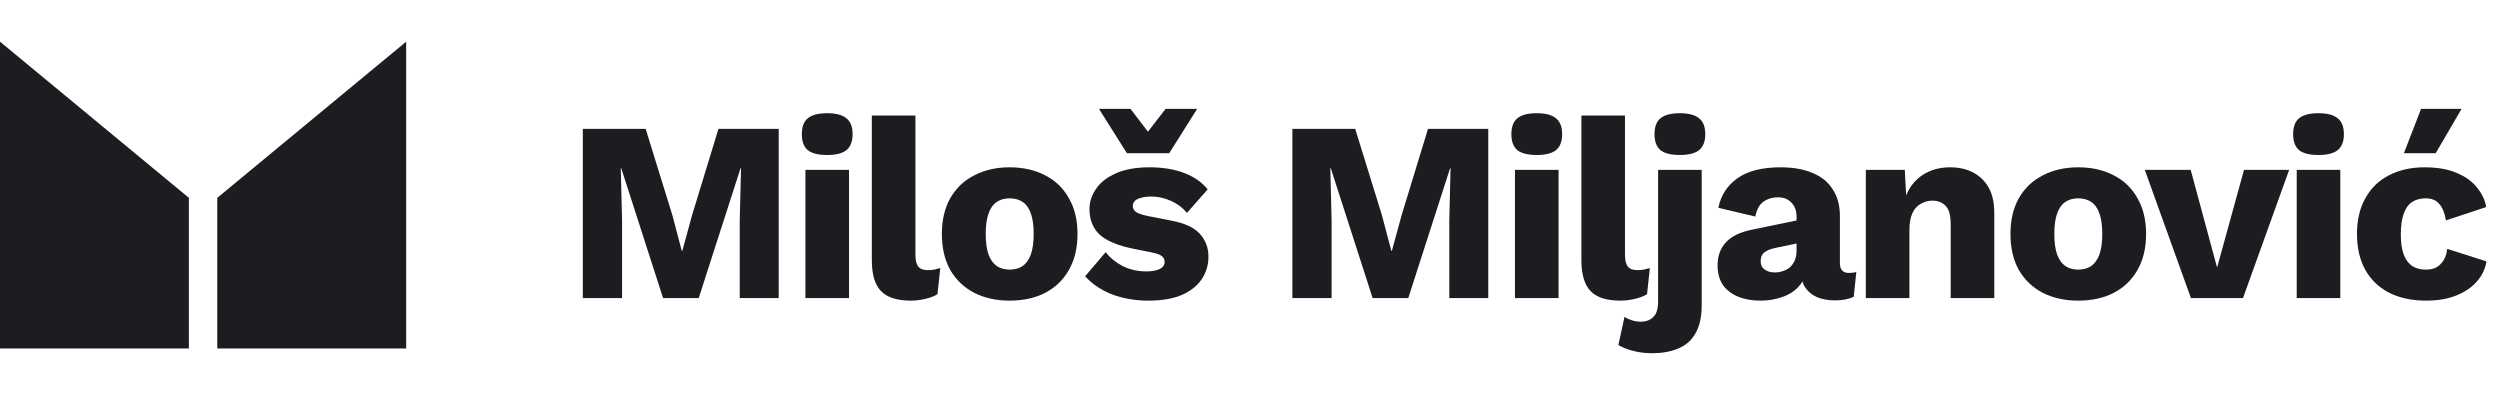 <svg width="228" height="38" viewBox="0 0 195 28" fill="none" xmlns="http://www.w3.org/2000/svg">
    <path d="M60.74 7.8V21H57.7V14.94L57.8 10.88H57.76L54.5 21H51.72L48.46 10.88H48.42L48.52 14.94V21H45.46V7.8H50.36L52.44 14.52L53.18 17.32H53.22L53.98 14.54L56.04 7.8H60.74Z"
          fill="#1C1D20"/>
    <path d="M64.523 9.84C63.83 9.84 63.323 9.713 63.003 9.46C62.696 9.193 62.543 8.78 62.543 8.22C62.543 7.647 62.696 7.233 63.003 6.98C63.323 6.713 63.83 6.58 64.523 6.58C65.203 6.58 65.703 6.713 66.023 6.98C66.343 7.233 66.503 7.647 66.503 8.22C66.503 8.78 66.343 9.193 66.023 9.46C65.703 9.713 65.203 9.84 64.523 9.84ZM66.223 11V21H62.823V11H66.223Z"
          fill="#1C1D20"/>
    <path d="M71.403 6.76V17.6C71.403 18.04 71.477 18.353 71.623 18.54C71.77 18.727 72.017 18.82 72.363 18.82C72.563 18.82 72.73 18.807 72.863 18.78C72.997 18.753 73.157 18.713 73.343 18.66L73.123 20.7C72.883 20.847 72.57 20.967 72.183 21.06C71.797 21.153 71.417 21.2 71.043 21.2C69.977 21.2 69.203 20.953 68.723 20.46C68.243 19.967 68.003 19.16 68.003 18.04V6.76H71.403Z"
          fill="#1C1D20"/>
    <path d="M78.746 10.8C79.8 10.8 80.72 11.007 81.506 11.42C82.306 11.82 82.926 12.413 83.366 13.2C83.82 13.973 84.046 14.907 84.046 16C84.046 17.093 83.82 18.033 83.366 18.82C82.926 19.593 82.306 20.187 81.506 20.6C80.72 21 79.8 21.2 78.746 21.2C77.72 21.2 76.806 21 76.006 20.6C75.206 20.187 74.58 19.593 74.126 18.82C73.686 18.033 73.466 17.093 73.466 16C73.466 14.907 73.686 13.973 74.126 13.2C74.58 12.413 75.206 11.82 76.006 11.42C76.806 11.007 77.72 10.8 78.746 10.8ZM78.746 13.22C78.36 13.22 78.026 13.313 77.746 13.5C77.466 13.687 77.253 13.987 77.106 14.4C76.96 14.813 76.886 15.347 76.886 16C76.886 16.653 76.96 17.187 77.106 17.6C77.253 18 77.466 18.3 77.746 18.5C78.026 18.687 78.36 18.78 78.746 18.78C79.146 18.78 79.486 18.687 79.766 18.5C80.046 18.3 80.26 18 80.406 17.6C80.553 17.187 80.626 16.653 80.626 16C80.626 15.347 80.553 14.813 80.406 14.4C80.26 13.987 80.046 13.687 79.766 13.5C79.486 13.313 79.146 13.22 78.746 13.22Z"
          fill="#1C1D20"/>
    <path d="M89.559 21.2C88.559 21.2 87.626 21.04 86.759 20.72C85.906 20.387 85.199 19.913 84.639 19.3L86.239 17.42C86.572 17.847 87.012 18.207 87.559 18.5C88.119 18.78 88.739 18.92 89.419 18.92C89.832 18.92 90.172 18.86 90.439 18.74C90.706 18.62 90.839 18.433 90.839 18.18C90.839 17.993 90.772 17.847 90.639 17.74C90.506 17.62 90.239 17.52 89.839 17.44L88.439 17.16C87.186 16.907 86.292 16.533 85.759 16.04C85.239 15.533 84.979 14.873 84.979 14.06C84.979 13.513 85.146 12.993 85.479 12.5C85.812 11.993 86.326 11.587 87.019 11.28C87.712 10.96 88.599 10.8 89.679 10.8C90.692 10.8 91.586 10.947 92.359 11.24C93.132 11.533 93.746 11.96 94.199 12.52L92.579 14.36C92.259 13.96 91.846 13.647 91.339 13.42C90.832 13.193 90.326 13.08 89.819 13.08C89.499 13.08 89.226 13.113 88.999 13.18C88.786 13.233 88.626 13.313 88.519 13.42C88.412 13.527 88.359 13.66 88.359 13.82C88.359 13.993 88.439 14.147 88.599 14.28C88.772 14.4 89.086 14.507 89.539 14.6L91.359 14.96C92.386 15.147 93.126 15.487 93.579 15.98C94.032 16.473 94.259 17.067 94.259 17.76C94.259 18.413 94.086 19 93.739 19.52C93.392 20.04 92.872 20.453 92.179 20.76C91.486 21.053 90.612 21.2 89.559 21.2ZM93.379 6.24L91.199 9.7H87.899L85.719 6.24H88.179L89.539 8.02L90.919 6.24H93.379Z"
          fill="#1C1D20"/>
    <path d="M116.085 7.8V21H113.045V14.94L113.145 10.88H113.105L109.845 21H107.065L103.805 10.88H103.765L103.865 14.94V21H100.805V7.8H105.705L107.785 14.52L108.525 17.32H108.565L109.325 14.54L111.385 7.8H116.085Z"
          fill="#1C1D20"/>
    <path d="M119.868 9.84C119.175 9.84 118.668 9.713 118.348 9.46C118.042 9.193 117.888 8.78 117.888 8.22C117.888 7.647 118.042 7.233 118.348 6.98C118.668 6.713 119.175 6.58 119.868 6.58C120.548 6.58 121.048 6.713 121.368 6.98C121.688 7.233 121.848 7.647 121.848 8.22C121.848 8.78 121.688 9.193 121.368 9.46C121.048 9.713 120.548 9.84 119.868 9.84ZM121.568 11V21H118.168V11H121.568Z"
          fill="#1C1D20"/>
    <path d="M126.749 6.76V17.6C126.749 18.04 126.822 18.353 126.969 18.54C127.115 18.727 127.362 18.82 127.709 18.82C127.909 18.82 128.075 18.807 128.209 18.78C128.342 18.753 128.502 18.713 128.689 18.66L128.469 20.7C128.229 20.847 127.915 20.967 127.529 21.06C127.142 21.153 126.762 21.2 126.389 21.2C125.322 21.2 124.549 20.953 124.069 20.46C123.589 19.967 123.349 19.16 123.349 18.04V6.76H126.749Z"
          fill="#1C1D20"/>
    <path d="M131.032 9.84C130.338 9.84 129.832 9.713 129.512 9.46C129.205 9.193 129.052 8.78 129.052 8.22C129.052 7.647 129.205 7.233 129.512 6.98C129.832 6.713 130.338 6.58 131.032 6.58C131.712 6.58 132.212 6.713 132.532 6.98C132.852 7.233 133.012 7.647 133.012 8.22C133.012 8.78 132.852 9.193 132.532 9.46C132.212 9.713 131.712 9.84 131.032 9.84ZM132.732 11V21.56C132.732 22.467 132.572 23.193 132.252 23.74C131.945 24.287 131.505 24.68 130.932 24.92C130.358 25.173 129.665 25.3 128.852 25.3C128.318 25.3 127.832 25.24 127.392 25.12C126.952 25.013 126.565 24.86 126.232 24.66L126.712 22.46C126.858 22.567 127.038 22.653 127.252 22.72C127.465 22.8 127.712 22.84 127.992 22.84C128.392 22.84 128.712 22.72 128.952 22.48C129.205 22.253 129.332 21.847 129.332 21.26V11H132.732Z"
          fill="#1C1D20"/>
    <path d="M140.132 14.66C140.132 14.193 139.999 13.827 139.732 13.56C139.479 13.28 139.132 13.14 138.692 13.14C138.252 13.14 137.872 13.253 137.552 13.48C137.245 13.693 137.032 14.08 136.912 14.64L134.032 13.96C134.219 13 134.712 12.233 135.512 11.66C136.312 11.087 137.439 10.8 138.892 10.8C139.865 10.8 140.692 10.947 141.372 11.24C142.065 11.52 142.592 11.947 142.952 12.52C143.325 13.08 143.512 13.773 143.512 14.6V18.26C143.512 18.78 143.745 19.04 144.212 19.04C144.452 19.04 144.645 19.013 144.792 18.96L144.592 20.9C144.192 21.087 143.705 21.18 143.132 21.18C142.612 21.18 142.152 21.1 141.752 20.94C141.352 20.767 141.039 20.513 140.812 20.18C140.585 19.833 140.472 19.4 140.472 18.88V18.76L140.852 18.62C140.852 19.193 140.679 19.673 140.332 20.06C139.999 20.447 139.559 20.733 139.012 20.92C138.479 21.107 137.919 21.2 137.332 21.2C136.652 21.2 136.059 21.093 135.552 20.88C135.045 20.667 134.652 20.36 134.372 19.96C134.105 19.547 133.972 19.04 133.972 18.44C133.972 17.72 134.185 17.127 134.612 16.66C135.052 16.18 135.739 15.847 136.672 15.66L140.452 14.88L140.432 16.68L138.512 17.08C138.112 17.16 137.812 17.28 137.612 17.44C137.425 17.587 137.332 17.813 137.332 18.12C137.332 18.413 137.439 18.633 137.652 18.78C137.865 18.927 138.119 19 138.412 19C138.639 19 138.852 18.967 139.052 18.9C139.265 18.833 139.452 18.733 139.612 18.6C139.772 18.453 139.899 18.273 139.992 18.06C140.085 17.847 140.132 17.593 140.132 17.3V14.66Z"
          fill="#1C1D20"/>
    <path d="M145.534 21V11H148.574L148.754 14.44L148.374 14.06C148.507 13.34 148.741 12.74 149.074 12.26C149.421 11.78 149.847 11.42 150.354 11.18C150.874 10.927 151.454 10.8 152.094 10.8C152.787 10.8 153.387 10.933 153.894 11.2C154.414 11.467 154.821 11.86 155.114 12.38C155.407 12.9 155.554 13.553 155.554 14.34V21H152.154V15.24C152.154 14.547 152.021 14.067 151.754 13.8C151.487 13.533 151.147 13.4 150.734 13.4C150.414 13.4 150.114 13.48 149.834 13.64C149.554 13.787 149.334 14.027 149.174 14.36C149.014 14.693 148.934 15.14 148.934 15.7V21H145.534Z"
          fill="#1C1D20"/>
    <path d="M162.096 10.8C163.15 10.8 164.07 11.007 164.856 11.42C165.656 11.82 166.276 12.413 166.716 13.2C167.17 13.973 167.396 14.907 167.396 16C167.396 17.093 167.17 18.033 166.716 18.82C166.276 19.593 165.656 20.187 164.856 20.6C164.07 21 163.15 21.2 162.096 21.2C161.07 21.2 160.156 21 159.356 20.6C158.556 20.187 157.93 19.593 157.476 18.82C157.036 18.033 156.816 17.093 156.816 16C156.816 14.907 157.036 13.973 157.476 13.2C157.93 12.413 158.556 11.82 159.356 11.42C160.156 11.007 161.07 10.8 162.096 10.8ZM162.096 13.22C161.71 13.22 161.376 13.313 161.096 13.5C160.816 13.687 160.603 13.987 160.456 14.4C160.31 14.813 160.236 15.347 160.236 16C160.236 16.653 160.31 17.187 160.456 17.6C160.603 18 160.816 18.3 161.096 18.5C161.376 18.687 161.71 18.78 162.096 18.78C162.496 18.78 162.836 18.687 163.116 18.5C163.396 18.3 163.61 18 163.756 17.6C163.903 17.187 163.976 16.653 163.976 16C163.976 15.347 163.903 14.813 163.756 14.4C163.61 13.987 163.396 13.687 163.116 13.5C162.836 13.313 162.496 13.22 162.096 13.22Z"
          fill="#1C1D20"/>
    <path d="M175.033 11H178.553L174.953 21H170.893L167.293 11H170.873L172.933 18.62L175.033 11Z" fill="#1C1D20"/>
    <path d="M180.844 9.84C180.151 9.84 179.644 9.713 179.324 9.46C179.018 9.193 178.864 8.78 178.864 8.22C178.864 7.647 179.018 7.233 179.324 6.98C179.644 6.713 180.151 6.58 180.844 6.58C181.524 6.58 182.024 6.713 182.344 6.98C182.664 7.233 182.824 7.647 182.824 8.22C182.824 8.78 182.664 9.193 182.344 9.46C182.024 9.713 181.524 9.84 180.844 9.84ZM182.544 11V21H179.144V11H182.544Z"
          fill="#1C1D20"/>
    <path d="M189.104 10.8C190.118 10.8 190.958 10.947 191.624 11.24C192.304 11.52 192.831 11.9 193.204 12.38C193.591 12.847 193.831 13.353 193.924 13.9L190.784 14.94C190.691 14.367 190.518 13.94 190.264 13.66C190.024 13.367 189.671 13.22 189.204 13.22C188.778 13.22 188.418 13.32 188.124 13.52C187.844 13.707 187.631 14.013 187.484 14.44C187.338 14.853 187.264 15.387 187.264 16.04C187.264 16.693 187.344 17.227 187.504 17.64C187.664 18.04 187.891 18.333 188.184 18.52C188.478 18.693 188.824 18.78 189.224 18.78C189.558 18.78 189.831 18.72 190.044 18.6C190.271 18.467 190.458 18.28 190.604 18.04C190.751 17.8 190.844 17.507 190.884 17.16L193.944 18.14C193.851 18.727 193.598 19.253 193.184 19.72C192.784 20.173 192.251 20.533 191.584 20.8C190.918 21.067 190.138 21.2 189.244 21.2C188.151 21.2 187.198 21 186.384 20.6C185.571 20.187 184.944 19.593 184.504 18.82C184.064 18.033 183.844 17.093 183.844 16C183.844 14.907 184.064 13.973 184.504 13.2C184.944 12.413 185.558 11.82 186.344 11.42C187.144 11.007 188.064 10.8 189.104 10.8ZM188.844 6.24H192.004L189.984 9.7H187.504L188.844 6.24Z"
          fill="#1C1D20"/>
    <path fill-rule="evenodd" clip-rule="evenodd"
          d="M16.947 24.928V13.181L31.681 1V24.928H16.947ZM-0 24.928V1L14.733 13.181V24.928H-0Z"
          fill="#1C1D20"/>
</svg>
